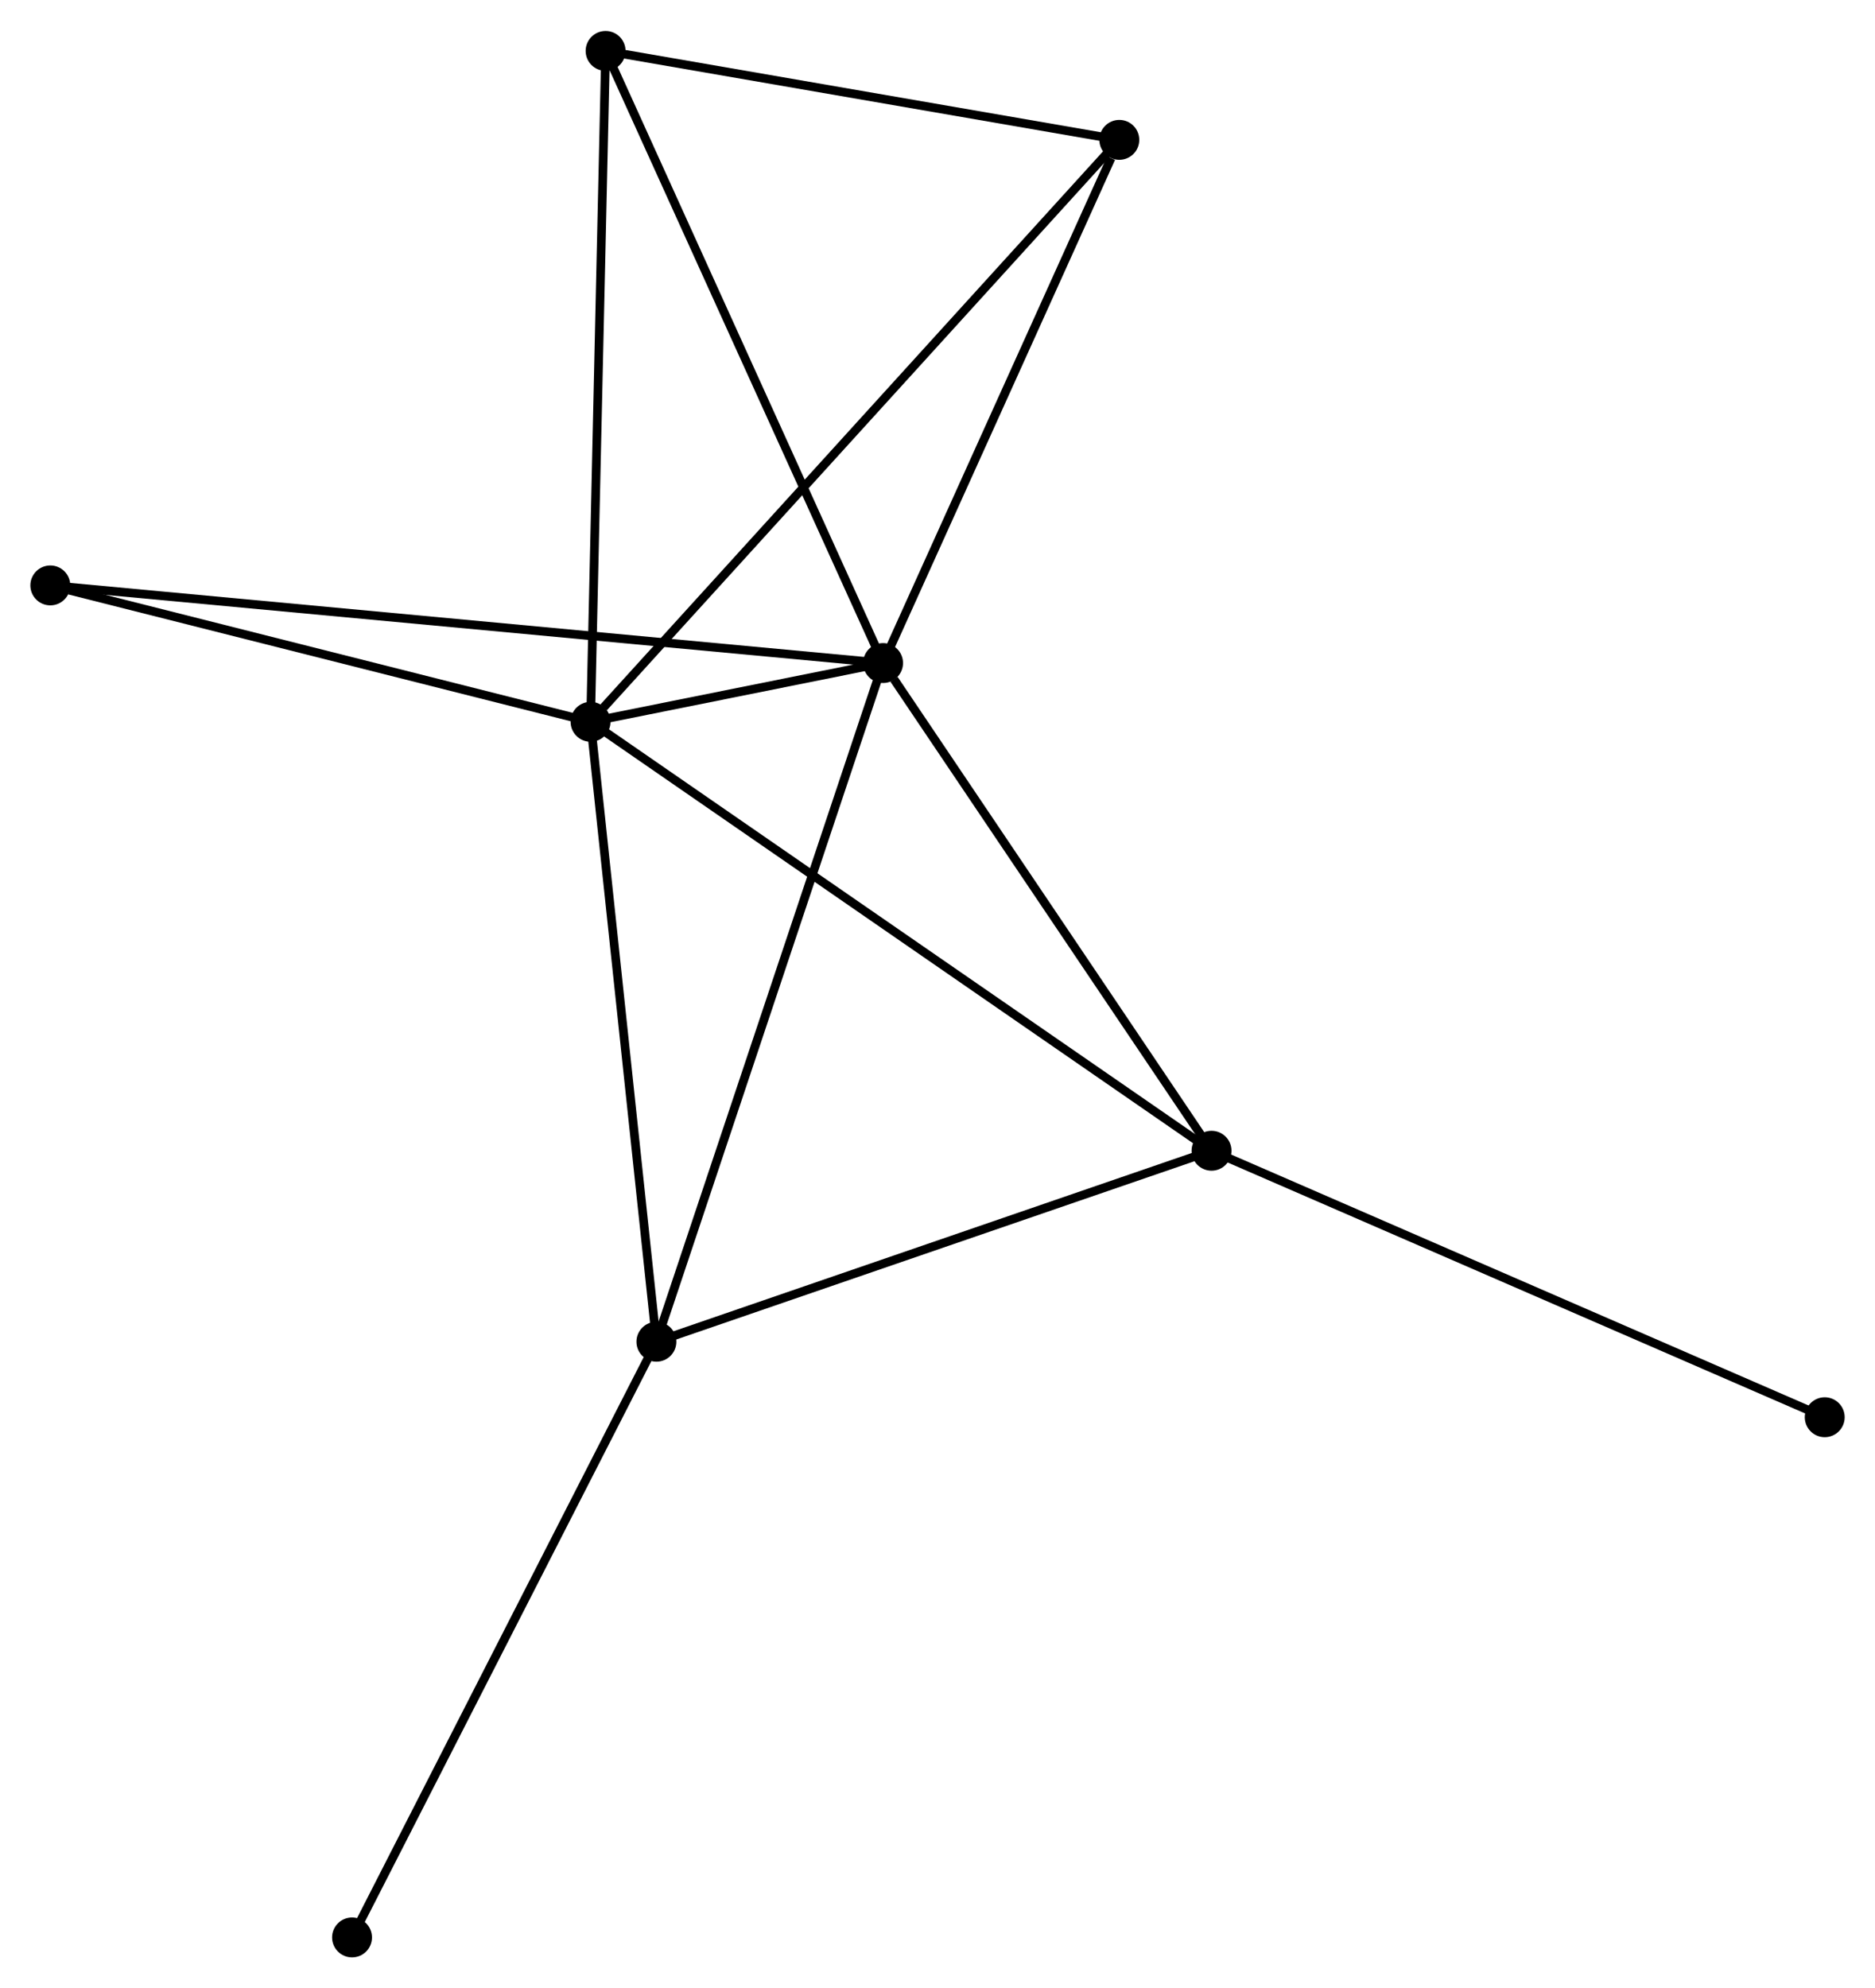 <?xml version="1.0" encoding="UTF-8" standalone="no"?>
<!DOCTYPE svg PUBLIC "-//W3C//DTD SVG 1.1//EN"
 "http://www.w3.org/Graphics/SVG/1.1/DTD/svg11.dtd">
<!-- Generated by graphviz version 2.36.0 (20140111.2315)
 -->
<!-- Title: %3 Pages: 1 -->
<svg width="216pt" height="229pt"
 viewBox="0.00 0.00 216.13 229.00" xmlns="http://www.w3.org/2000/svg" xmlns:xlink="http://www.w3.org/1999/xlink">
<g id="graph0" class="graph" transform="scale(1 1) rotate(0) translate(4 225.001)">
<title>%3</title>
<!-- 0 -->
<g id="node1" class="node"><title>0</title>
<ellipse fill="black" stroke="black" cx="64.072" cy="-141.889" rx="1.8" ry="1.8"/>
</g>
<!-- 1 -->
<g id="node2" class="node"><title>1</title>
<ellipse fill="black" stroke="black" cx="97.792" cy="-148.66" rx="1.8" ry="1.8"/>
</g>
<!-- 0&#45;&#45;1 -->
<g id="edge1" class="edge"><title>0&#45;&#45;1</title>
<path fill="none" stroke="black" d="M65.885,-142.253C71.685,-143.418 89.76,-147.047 95.802,-148.261"/>
</g>
<!-- 2 -->
<g id="node3" class="node"><title>2</title>
<ellipse fill="black" stroke="black" cx="135.653" cy="-92.457" rx="1.8" ry="1.8"/>
</g>
<!-- 0&#45;&#45;2 -->
<g id="edge2" class="edge"><title>0&#45;&#45;2</title>
<path fill="none" stroke="black" d="M65.567,-140.856C74.882,-134.423 124.874,-99.9 134.166,-93.484"/>
</g>
<!-- 3 -->
<g id="node4" class="node"><title>3</title>
<ellipse fill="black" stroke="black" cx="71.664" cy="-70.448" rx="1.8" ry="1.8"/>
</g>
<!-- 0&#45;&#45;3 -->
<g id="edge3" class="edge"><title>0&#45;&#45;3</title>
<path fill="none" stroke="black" d="M64.291,-139.828C65.4,-129.396 70.382,-82.513 71.459,-72.382"/>
</g>
<!-- 4 -->
<g id="node5" class="node"><title>4</title>
<ellipse fill="black" stroke="black" cx="125.023" cy="-208.952" rx="1.8" ry="1.8"/>
</g>
<!-- 0&#45;&#45;4 -->
<g id="edge4" class="edge"><title>0&#45;&#45;4</title>
<path fill="none" stroke="black" d="M65.578,-143.547C74.084,-152.906 115.995,-199.018 123.778,-207.582"/>
</g>
<!-- 5 -->
<g id="node6" class="node"><title>5</title>
<ellipse fill="black" stroke="black" cx="65.808" cy="-219.201" rx="1.8" ry="1.8"/>
</g>
<!-- 0&#45;&#45;5 -->
<g id="edge5" class="edge"><title>0&#45;&#45;5</title>
<path fill="none" stroke="black" d="M64.115,-143.8C64.355,-154.496 65.53,-206.835 65.766,-217.356"/>
</g>
<!-- 6 -->
<g id="node7" class="node"><title>6</title>
<ellipse fill="black" stroke="black" cx="1.8" cy="-157.607" rx="1.8" ry="1.8"/>
</g>
<!-- 0&#45;&#45;6 -->
<g id="edge6" class="edge"><title>0&#45;&#45;6</title>
<path fill="none" stroke="black" d="M62.275,-142.342C53.341,-144.597 13.74,-154.593 3.98,-157.057"/>
</g>
<!-- 1&#45;&#45;2 -->
<g id="edge7" class="edge"><title>1&#45;&#45;2</title>
<path fill="none" stroke="black" d="M99.051,-146.79C104.902,-138.105 129.364,-101.792 134.645,-93.953"/>
</g>
<!-- 1&#45;&#45;3 -->
<g id="edge8" class="edge"><title>1&#45;&#45;3</title>
<path fill="none" stroke="black" d="M97.146,-146.727C93.531,-135.906 75.843,-82.957 72.288,-72.314"/>
</g>
<!-- 1&#45;&#45;4 -->
<g id="edge9" class="edge"><title>1&#45;&#45;4</title>
<path fill="none" stroke="black" d="M98.577,-150.4C102.484,-159.049 119.802,-197.391 124.07,-206.842"/>
</g>
<!-- 1&#45;&#45;5 -->
<g id="edge10" class="edge"><title>1&#45;&#45;5</title>
<path fill="none" stroke="black" d="M97.001,-150.404C92.576,-160.163 70.923,-207.918 66.57,-217.518"/>
</g>
<!-- 1&#45;&#45;6 -->
<g id="edge11" class="edge"><title>1&#45;&#45;6</title>
<path fill="none" stroke="black" d="M95.787,-148.847C83.294,-150.011 16.254,-156.26 3.794,-157.422"/>
</g>
<!-- 2&#45;&#45;3 -->
<g id="edge12" class="edge"><title>2&#45;&#45;3</title>
<path fill="none" stroke="black" d="M133.807,-91.822C124.463,-88.608 82.471,-74.165 73.397,-71.044"/>
</g>
<!-- 8 -->
<g id="node8" class="node"><title>8</title>
<ellipse fill="black" stroke="black" cx="206.335" cy="-61.747" rx="1.8" ry="1.8"/>
</g>
<!-- 2&#45;&#45;8 -->
<g id="edge13" class="edge"><title>2&#45;&#45;8</title>
<path fill="none" stroke="black" d="M137.4,-91.698C147.179,-87.449 195.03,-66.659 204.649,-62.48"/>
</g>
<!-- 7 -->
<g id="node9" class="node"><title>7</title>
<ellipse fill="black" stroke="black" cx="36.58" cy="-1.8" rx="1.8" ry="1.8"/>
</g>
<!-- 3&#45;&#45;7 -->
<g id="edge14" class="edge"><title>3&#45;&#45;7</title>
<path fill="none" stroke="black" d="M70.797,-68.751C65.985,-59.336 42.603,-13.585 37.546,-3.69"/>
</g>
<!-- 4&#45;&#45;5 -->
<g id="edge15" class="edge"><title>4&#45;&#45;5</title>
<path fill="none" stroke="black" d="M123.053,-209.293C114.062,-210.849 76.977,-217.268 67.846,-218.848"/>
</g>
</g>
</svg>

